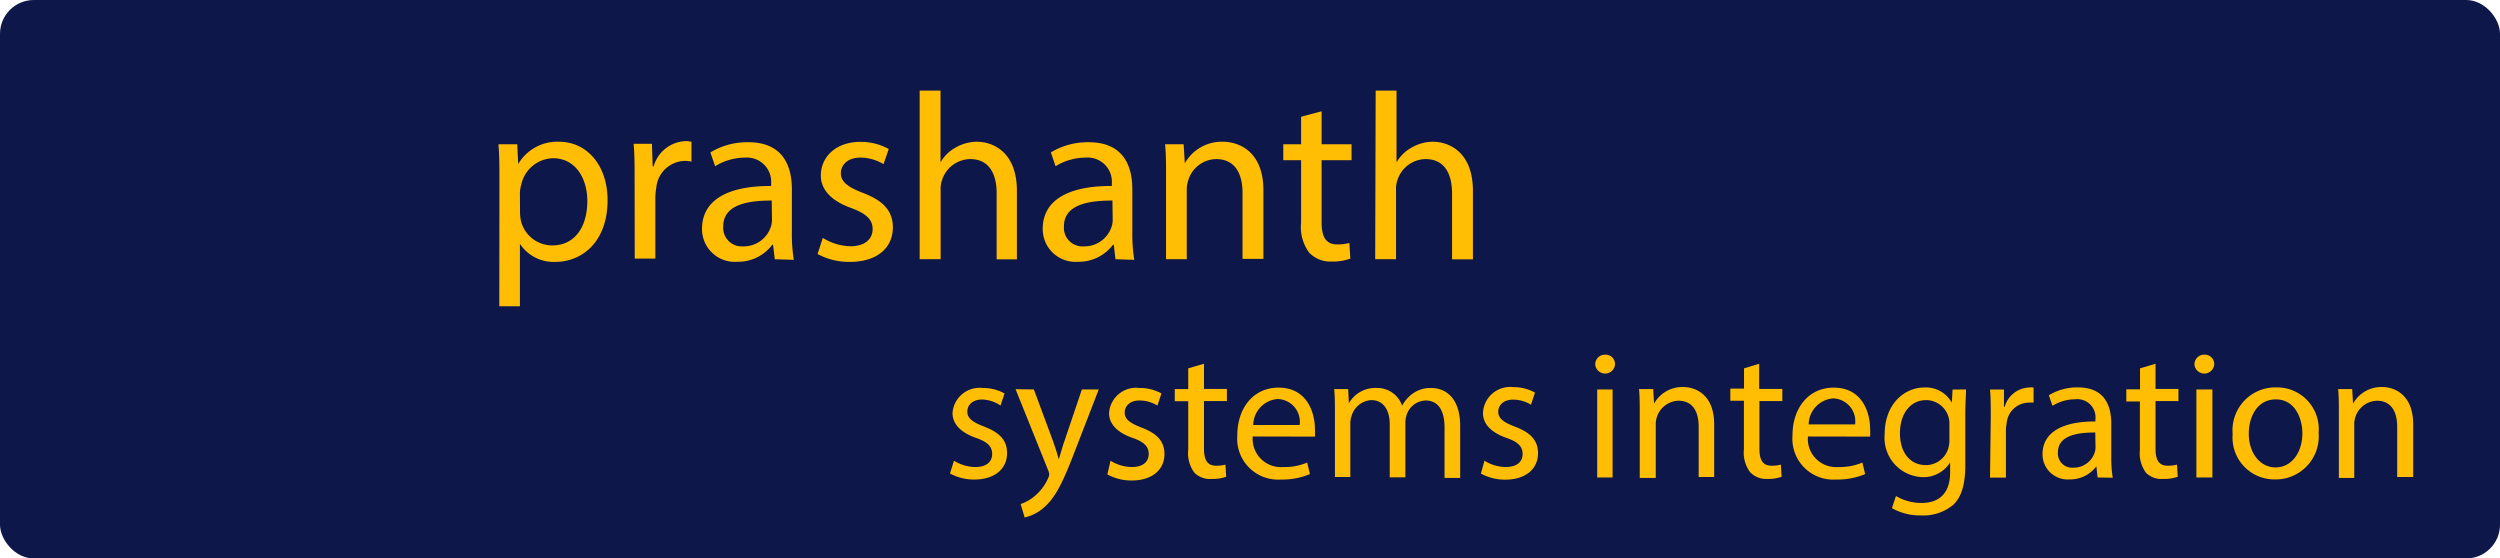 <svg xmlns="http://www.w3.org/2000/svg" viewBox="0 0 206.19 46.06"><defs><style>.cls-1{fill:#0e174a;}.cls-2{fill:#ffbe03;}</style></defs><title>Asset 83</title><g id="Layer_2" data-name="Layer 2"><g id="Layer_1-2" data-name="Layer 1"><rect class="cls-1" width="206.19" height="46.06" rx="2.79" ry="2.79"/><path class="cls-2" d="M41.19,15c0-1.21,0-2.19-.08-3.1h1.55l.08,1.63h0a3.73,3.73,0,0,1,3.37-1.84c2.29,0,4,1.94,4,4.82,0,3.41-2.08,5.09-4.31,5.09a3.33,3.33,0,0,1-2.92-1.49h0v5.15h-1.7Zm1.7,2.53a3.89,3.89,0,0,0,.08.71,2.66,2.66,0,0,0,2.59,2c1.82,0,2.88-1.49,2.88-3.66,0-1.9-1-3.53-2.82-3.53A2.75,2.75,0,0,0,43,15.19a2.79,2.79,0,0,0-.12.71Z"/><path class="cls-2" d="M52.34,14.86c0-1.12,0-2.08-.08-3h1.51l.06,1.86h.08a2.85,2.85,0,0,1,2.63-2.08,1.87,1.87,0,0,1,.49.06v1.63a2.6,2.6,0,0,0-.59-.06,2.42,2.42,0,0,0-2.31,2.21,4.87,4.87,0,0,0-.08.8v5.05h-1.7Z"/><path class="cls-2" d="M63.9,21.38l-.14-1.2H63.7a3.53,3.53,0,0,1-2.9,1.41,2.7,2.7,0,0,1-2.9-2.72c0-2.29,2-3.55,5.7-3.53v-.2A2,2,0,0,0,61.45,13a4.73,4.73,0,0,0-2.47.71l-.39-1.14a5.88,5.88,0,0,1,3.12-.84c2.9,0,3.6,2,3.6,3.88v3.55a13.34,13.34,0,0,0,.16,2.27Zm-.25-4.84c-1.88,0-4,.29-4,2.13a1.53,1.53,0,0,0,1.63,1.65,2.36,2.36,0,0,0,2.29-1.59,1.8,1.8,0,0,0,.1-.55Z"/><path class="cls-2" d="M67.86,19.62a4.52,4.52,0,0,0,2.27.69c1.25,0,1.84-.63,1.84-1.41s-.49-1.27-1.76-1.74c-1.7-.61-2.51-1.55-2.51-2.68,0-1.53,1.23-2.78,3.27-2.78a4.73,4.73,0,0,1,2.33.59l-.43,1.25A3.69,3.69,0,0,0,70.94,13c-1,0-1.59.59-1.59,1.29s.57,1.14,1.8,1.61c1.65.63,2.49,1.45,2.49,2.86,0,1.67-1.29,2.84-3.55,2.84a5.41,5.41,0,0,1-2.66-.65Z"/><path class="cls-2" d="M75.85,7.47h1.72v5.92h0a3.2,3.2,0,0,1,1.23-1.21,3.55,3.55,0,0,1,1.76-.49c1.27,0,3.31.78,3.31,4.06v5.64H82.2V15.94c0-1.53-.57-2.82-2.19-2.82a2.48,2.48,0,0,0-2.31,1.72,2.09,2.09,0,0,0-.12.82v5.72H75.85Z"/><path class="cls-2" d="M92,21.38l-.14-1.2h-.06a3.53,3.53,0,0,1-2.9,1.41A2.7,2.7,0,0,1,86,18.87c0-2.29,2-3.55,5.7-3.53v-.2A2,2,0,0,0,89.53,13a4.73,4.73,0,0,0-2.47.71l-.39-1.14a5.88,5.88,0,0,1,3.12-.84c2.9,0,3.6,2,3.6,3.88v3.55a13.34,13.34,0,0,0,.16,2.27Zm-.25-4.84c-1.88,0-4,.29-4,2.13a1.53,1.53,0,0,0,1.63,1.65,2.36,2.36,0,0,0,2.29-1.59,1.8,1.8,0,0,0,.1-.55Z"/><path class="cls-2" d="M96.17,14.47c0-1,0-1.78-.08-2.57h1.53l.1,1.57h0a3.49,3.49,0,0,1,3.13-1.78c1.31,0,3.35.78,3.35,4v5.66h-1.72V15.92c0-1.53-.57-2.8-2.19-2.8A2.45,2.45,0,0,0,98,14.88a2.48,2.48,0,0,0-.12.8v5.7H96.17Z"/><path class="cls-2" d="M109,9.18V11.9h2.47v1.31H109v5.11c0,1.18.33,1.84,1.29,1.84a3.85,3.85,0,0,0,1-.12l.08,1.29a4.23,4.23,0,0,1-1.53.24,2.39,2.39,0,0,1-1.86-.73,3.51,3.51,0,0,1-.67-2.47V13.21h-1.47V11.9h1.47V9.63Z"/><path class="cls-2" d="M113.46,7.47h1.72v5.92h0a3.2,3.2,0,0,1,1.23-1.21,3.55,3.55,0,0,1,1.76-.49c1.27,0,3.31.78,3.31,4.06v5.64h-1.72V15.94c0-1.53-.57-2.82-2.19-2.82a2.48,2.48,0,0,0-2.31,1.72,2.09,2.09,0,0,0-.12.82v5.72h-1.72Z"/><path class="cls-2" d="M78.68,38a3.46,3.46,0,0,0,1.74.52c1,0,1.41-.48,1.41-1.08s-.37-1-1.35-1.33c-1.3-.46-1.92-1.18-1.92-2.05A2.24,2.24,0,0,1,81.06,32a3.62,3.62,0,0,1,1.79.45l-.33,1A2.83,2.83,0,0,0,81,32.95c-.78,0-1.22.45-1.22,1s.44.87,1.38,1.23c1.26.48,1.9,1.11,1.9,2.19,0,1.28-1,2.18-2.71,2.18a4.14,4.14,0,0,1-2-.5Z"/><path class="cls-2" d="M85.27,32.12l1.59,4.29c.17.48.34,1,.46,1.48h0c.14-.43.29-1,.47-1.51l1.44-4.26h1.39l-2,5.17c-.95,2.49-1.59,3.76-2.49,4.54a3.57,3.57,0,0,1-1.62.85l-.33-1.11a3.5,3.5,0,0,0,1.15-.65,4,4,0,0,0,1.11-1.47,1,1,0,0,0,.1-.31,1.15,1.15,0,0,0-.09-.35l-2.69-6.69Z"/><path class="cls-2" d="M91.59,38a3.46,3.46,0,0,0,1.74.52c1,0,1.41-.48,1.41-1.08s-.37-1-1.35-1.33c-1.3-.46-1.92-1.18-1.92-2.05A2.24,2.24,0,0,1,94,32a3.62,3.62,0,0,1,1.79.45l-.33,1a2.83,2.83,0,0,0-1.48-.42c-.78,0-1.22.45-1.22,1s.44.87,1.38,1.23c1.26.48,1.9,1.11,1.9,2.19,0,1.28-1,2.18-2.71,2.18a4.14,4.14,0,0,1-2-.5Z"/><path class="cls-2" d="M99.3,30v2.08h1.89v1H99.3V37c0,.9.25,1.41,1,1.41a2.94,2.94,0,0,0,.77-.09l.06,1a3.22,3.22,0,0,1-1.17.18A1.83,1.83,0,0,1,98.52,39,2.69,2.69,0,0,1,98,37.09v-4H96.89v-1H98V30.38Z"/><path class="cls-2" d="M103.32,36a2.33,2.33,0,0,0,2.49,2.52,4.77,4.77,0,0,0,2-.37l.23.95a5.88,5.88,0,0,1-2.42.45,3.37,3.37,0,0,1-3.57-3.66c0-2.19,1.29-3.92,3.4-3.92,2.37,0,3,2.08,3,3.42a5,5,0,0,1,0,.62Zm3.87-.95a1.88,1.88,0,0,0-1.83-2.14,2.19,2.19,0,0,0-2,2.14Z"/><path class="cls-2" d="M110.1,34.09c0-.75,0-1.37-.06-2h1.15l.06,1.17h0A2.5,2.5,0,0,1,113.58,32a2.15,2.15,0,0,1,2.06,1.46h0a3,3,0,0,1,.81-.95,2.48,2.48,0,0,1,1.6-.51c1,0,2.38.63,2.38,3.15v4.27h-1.29V35.27c0-1.4-.51-2.24-1.57-2.24a1.71,1.71,0,0,0-1.56,1.2,2.17,2.17,0,0,0-.1.66v4.48h-1.29V35c0-1.16-.51-2-1.51-2a1.8,1.8,0,0,0-1.64,1.32,1.82,1.82,0,0,0-.1.64v4.38H110.1Z"/><path class="cls-2" d="M122.43,38a3.46,3.46,0,0,0,1.74.52c1,0,1.41-.48,1.41-1.08s-.37-1-1.35-1.33c-1.3-.46-1.92-1.18-1.92-2.05a2.24,2.24,0,0,1,2.5-2.13,3.62,3.62,0,0,1,1.79.45l-.33,1a2.83,2.83,0,0,0-1.48-.42c-.78,0-1.22.45-1.22,1s.44.87,1.38,1.23c1.26.48,1.9,1.11,1.9,2.19,0,1.28-1,2.18-2.71,2.18a4.14,4.14,0,0,1-2-.5Z"/><path class="cls-2" d="M133.2,30.08a.82.82,0,0,1-1.63,0,.8.8,0,0,1,.82-.83A.78.78,0,0,1,133.2,30.08Zm-1.47,9.3V32.12H133v7.26Z"/><path class="cls-2" d="M135.24,34.09c0-.75,0-1.37-.06-2h1.17l.07,1.2h0a2.67,2.67,0,0,1,2.4-1.37c1,0,2.56.6,2.56,3.09v4.33H140.1V35.2c0-1.17-.43-2.15-1.68-2.15a1.94,1.94,0,0,0-1.86,2v4.37h-1.32Z"/><path class="cls-2" d="M145.09,30v2.08H147v1h-1.89V37c0,.9.25,1.41,1,1.41a2.94,2.94,0,0,0,.77-.09l.06,1a3.22,3.22,0,0,1-1.17.18,1.83,1.83,0,0,1-1.43-.56,2.69,2.69,0,0,1-.51-1.89v-4h-1.12v-1h1.13V30.38Z"/><path class="cls-2" d="M149.11,36a2.33,2.33,0,0,0,2.49,2.52,4.77,4.77,0,0,0,2-.37l.23.95a5.88,5.88,0,0,1-2.42.45,3.37,3.37,0,0,1-3.57-3.66c0-2.19,1.29-3.92,3.4-3.92,2.37,0,3,2.08,3,3.42a5,5,0,0,1,0,.62ZM153,35a1.88,1.88,0,0,0-1.83-2.14,2.19,2.19,0,0,0-2,2.14Z"/><path class="cls-2" d="M162.15,32.12c0,.53-.06,1.11-.06,2v4.21c0,1.67-.33,2.68-1,3.31a3.85,3.85,0,0,1-2.64.87,4.69,4.69,0,0,1-2.41-.6l.33-1a4.1,4.1,0,0,0,2.13.57c1.35,0,2.34-.71,2.34-2.53v-.81h0a2.59,2.59,0,0,1-2.31,1.21,3.24,3.24,0,0,1-3.09-3.54c0-2.46,1.6-3.85,3.27-3.85a2.42,2.42,0,0,1,2.27,1.26h0l.06-1.09ZM160.78,35a1.93,1.93,0,0,0-1.92-2c-1.26,0-2.16,1.06-2.16,2.75,0,1.42.72,2.61,2.15,2.61A1.93,1.93,0,0,0,160.68,37a2.31,2.31,0,0,0,.1-.71Z"/><path class="cls-2" d="M164.19,34.39c0-.85,0-1.59-.06-2.26h1.15l0,1.42h.06a2.18,2.18,0,0,1,2-1.59,1.42,1.42,0,0,1,.38,0v1.25a2,2,0,0,0-.45,0,1.85,1.85,0,0,0-1.77,1.7,3.68,3.68,0,0,0-.06.61v3.87h-1.31Z"/><path class="cls-2" d="M173,39.38l-.1-.92h0a2.7,2.7,0,0,1-2.22,1.08,2.07,2.07,0,0,1-2.22-2.08c0-1.75,1.56-2.71,4.36-2.7v-.15a1.5,1.5,0,0,0-1.65-1.68,3.62,3.62,0,0,0-1.89.54l-.3-.87a4.5,4.5,0,0,1,2.39-.65c2.22,0,2.76,1.51,2.76,3v2.71a10.19,10.19,0,0,0,.12,1.74Zm-.19-3.71c-1.44,0-3.08.23-3.08,1.63A1.17,1.17,0,0,0,171,38.57a1.81,1.81,0,0,0,1.75-1.22,1.37,1.37,0,0,0,.08-.42Z"/><path class="cls-2" d="M177.78,30v2.08h1.89v1h-1.89V37c0,.9.25,1.41,1,1.41a2.94,2.94,0,0,0,.77-.09l.06,1a3.22,3.22,0,0,1-1.17.18A1.83,1.83,0,0,1,177,39a2.69,2.69,0,0,1-.51-1.89v-4h-1.12v-1h1.13V30.38Z"/><path class="cls-2" d="M182.62,30.08a.82.82,0,0,1-1.63,0,.8.8,0,0,1,.82-.83A.78.78,0,0,1,182.62,30.08Zm-1.47,9.3V32.12h1.32v7.26Z"/><path class="cls-2" d="M191.23,35.69a3.55,3.55,0,0,1-3.61,3.85,3.45,3.45,0,0,1-3.48-3.74,3.54,3.54,0,0,1,3.6-3.85A3.44,3.44,0,0,1,191.23,35.69Zm-5.76.07c0,1.59.92,2.79,2.21,2.79s2.21-1.18,2.21-2.82c0-1.23-.62-2.79-2.18-2.79S185.47,34.39,185.47,35.77Z"/><path class="cls-2" d="M192.9,34.09c0-.75,0-1.37-.06-2H194l.07,1.2h0a2.67,2.67,0,0,1,2.4-1.37c1,0,2.56.6,2.56,3.09v4.33h-1.32V35.2c0-1.17-.44-2.15-1.68-2.15a1.94,1.94,0,0,0-1.86,2v4.37H192.9Z"/></g></g></svg>